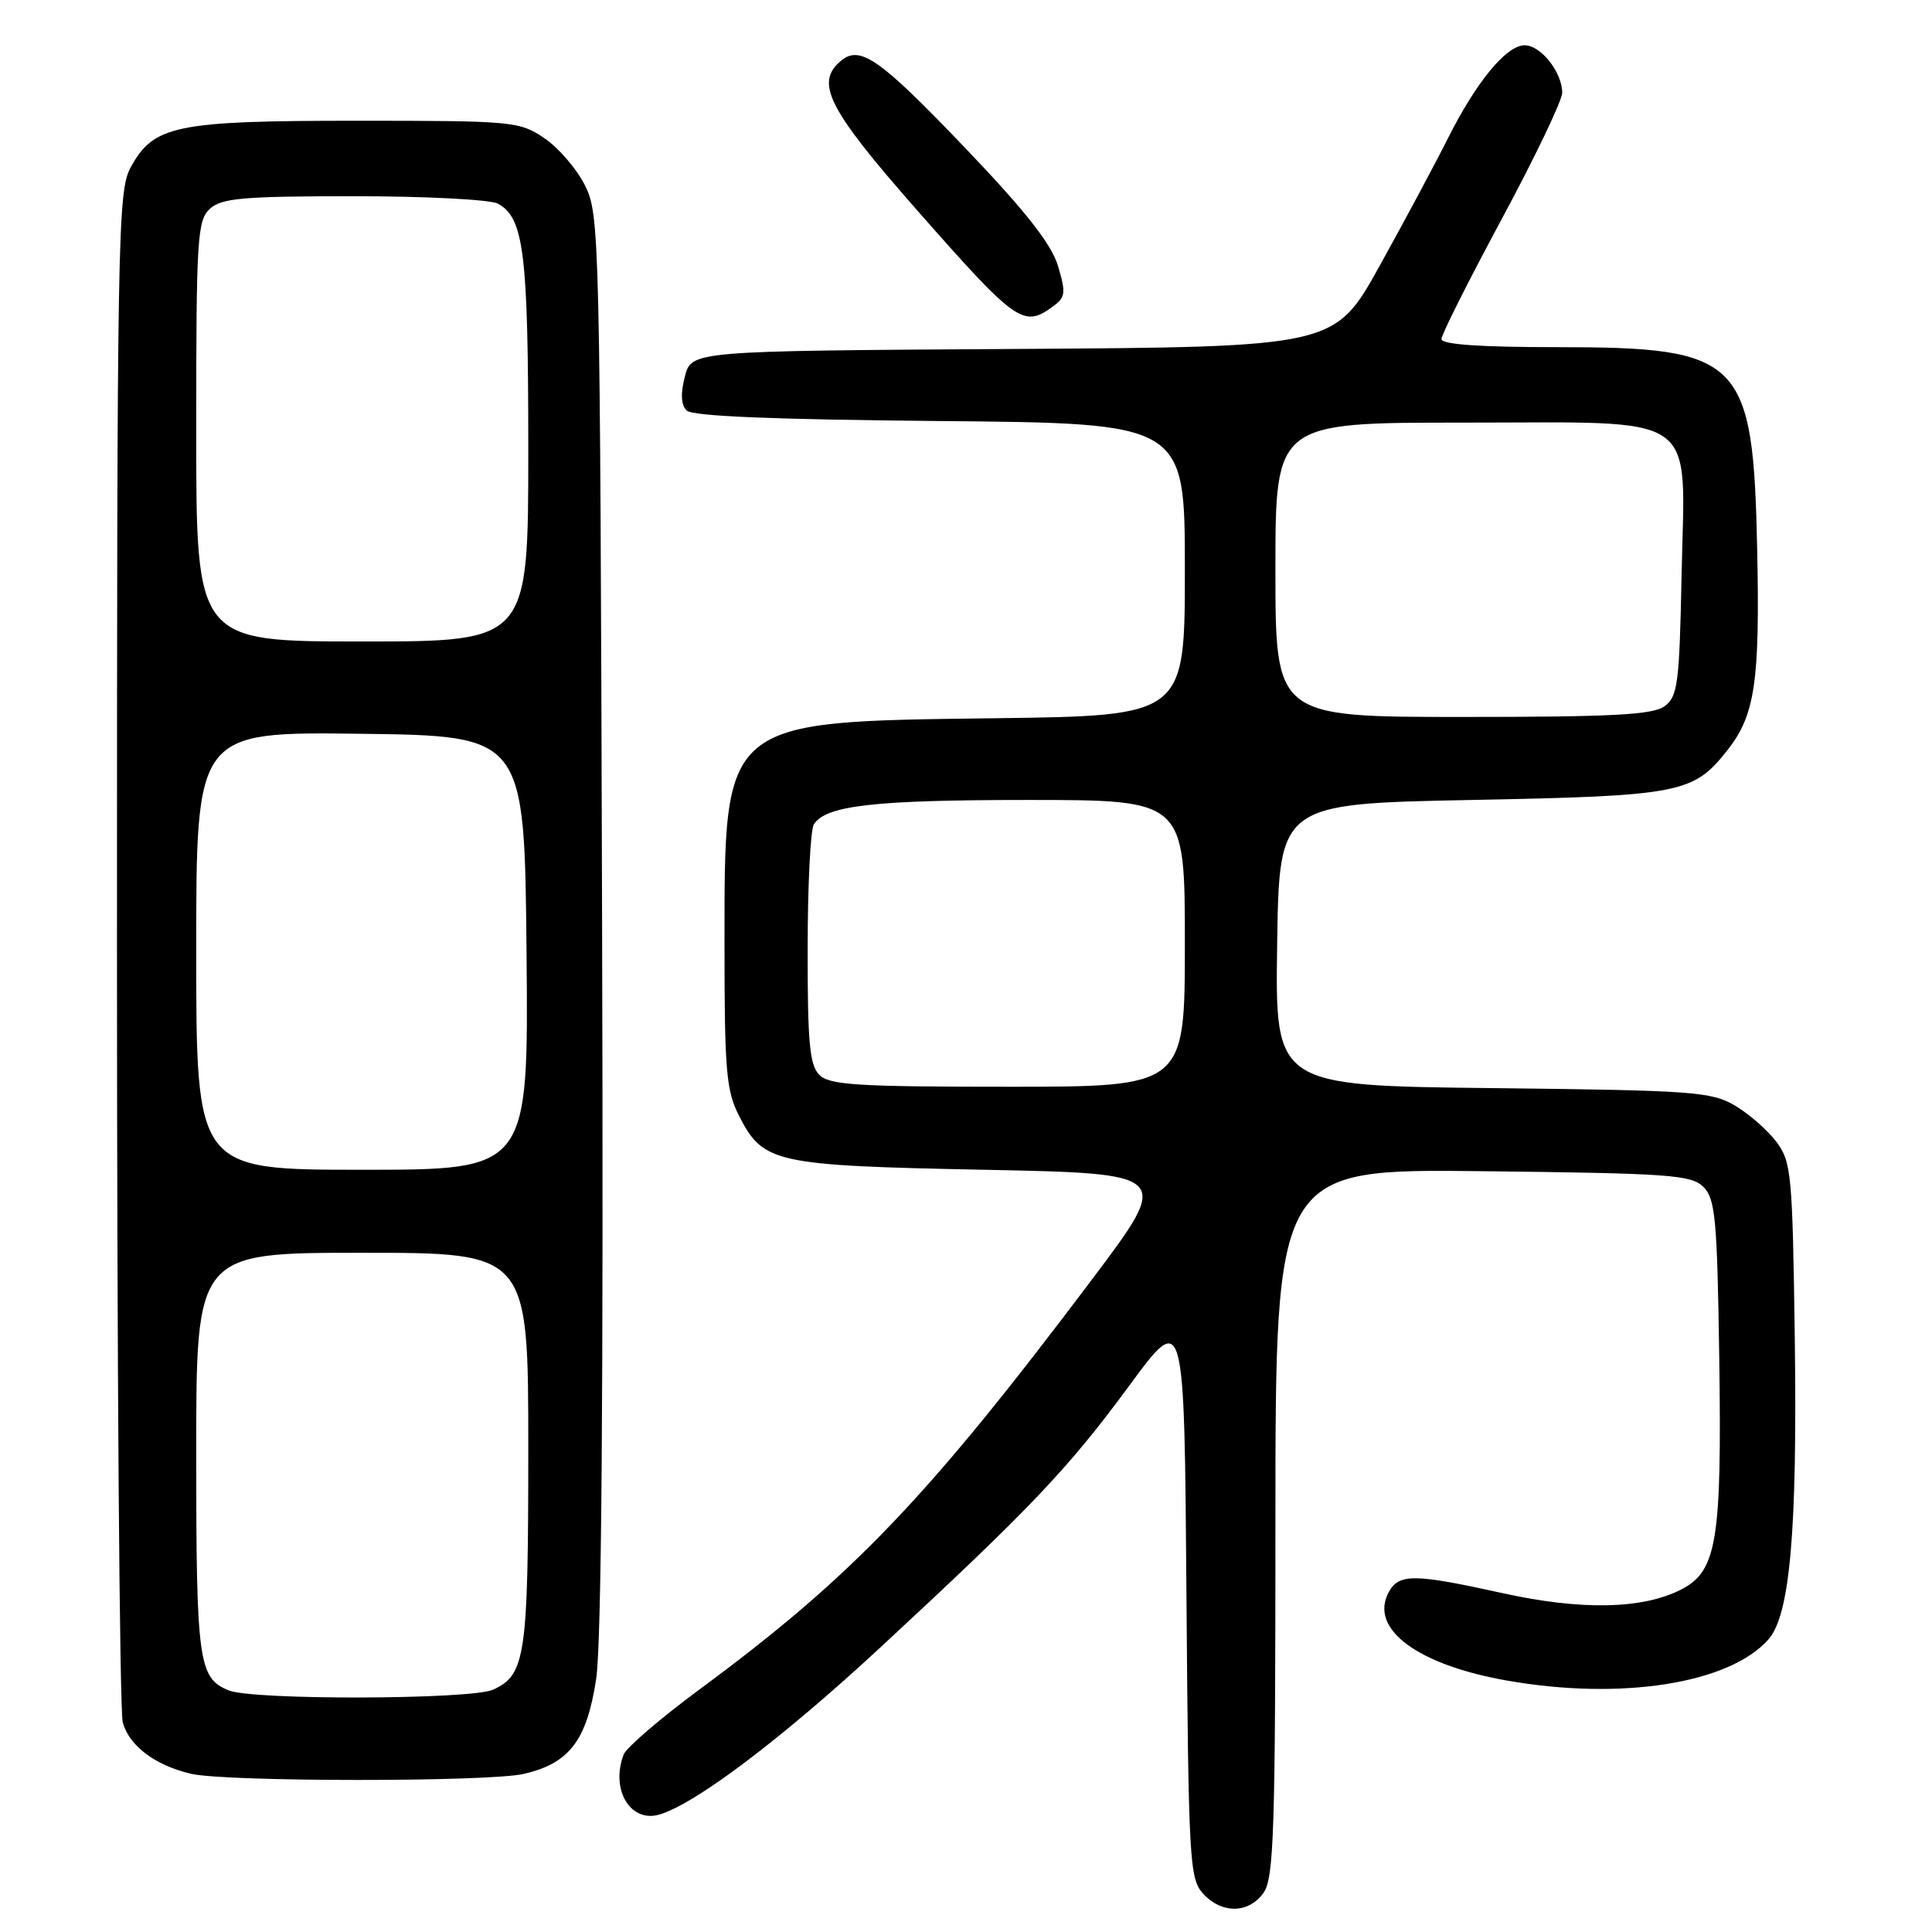 <?xml version="1.0" encoding="UTF-8" standalone="no"?>
<!DOCTYPE svg PUBLIC "-//W3C//DTD SVG 1.1//EN" "http://www.w3.org/Graphics/SVG/1.1/DTD/svg11.dtd" >
<svg xmlns="http://www.w3.org/2000/svg" xmlns:xlink="http://www.w3.org/1999/xlink" version="1.1" viewBox="0 0 256 256">
 <g >
 <path fill="currentColor"
d=" M 167.44 250.78 C 168.80 248.84 169.00 242.49 169.00 201.72 C 169.00 154.88 169.00 154.88 196.47 155.19 C 221.24 155.47 224.11 155.67 225.72 157.28 C 227.29 158.86 227.54 161.50 227.81 179.97 C 228.16 204.13 227.50 208.17 222.80 210.60 C 217.69 213.24 209.55 213.41 199.05 211.09 C 187.32 208.50 185.35 208.49 184.00 211.00 C 181.40 215.85 187.84 220.62 199.78 222.70 C 214.88 225.34 229.14 223.08 234.32 217.24 C 237.18 214.01 238.16 202.92 237.82 177.47 C 237.52 155.58 237.37 153.97 235.40 151.32 C 234.24 149.77 231.76 147.60 229.90 146.50 C 226.75 144.65 224.37 144.48 197.73 144.18 C 168.96 143.86 168.96 143.86 169.23 125.18 C 169.50 106.50 169.50 106.50 195.00 106.00 C 222.71 105.46 224.39 105.13 228.91 99.38 C 232.54 94.78 233.20 90.33 232.84 72.98 C 232.31 47.50 230.84 46.00 206.25 46.00 C 196.10 46.00 191.00 45.64 191.00 44.93 C 191.00 44.34 194.60 37.18 199.00 29.00 C 203.40 20.82 207.00 13.31 207.00 12.29 C 207.00 9.58 204.17 6.00 202.03 6.00 C 199.60 6.00 195.61 10.84 191.82 18.40 C 190.14 21.75 186.08 29.33 182.80 35.24 C 176.84 45.98 176.84 45.98 134.23 46.24 C 91.63 46.50 91.63 46.50 90.75 49.89 C 90.16 52.15 90.24 53.64 90.98 54.39 C 91.74 55.15 102.40 55.59 124.55 55.79 C 157.00 56.08 157.00 56.08 157.00 75.46 C 157.00 94.85 157.00 94.85 131.75 95.17 C 95.52 95.64 96.00 95.24 96.00 125.29 C 96.00 141.85 96.23 144.53 97.92 147.84 C 101.12 154.12 102.58 154.44 130.38 155.00 C 155.25 155.50 155.25 155.50 144.72 169.50 C 122.85 198.56 112.98 208.87 92.66 223.88 C 87.51 227.69 83.00 231.56 82.64 232.48 C 80.87 237.10 83.51 241.56 87.36 240.44 C 92.15 239.04 103.60 230.38 116.65 218.30 C 136.63 199.78 141.49 194.67 149.64 183.60 C 156.93 173.69 156.93 173.69 157.21 211.24 C 157.48 246.54 157.61 248.92 159.40 250.90 C 161.88 253.63 165.48 253.58 167.44 250.78 Z  M 69.41 235.05 C 75.44 233.65 77.75 230.63 78.99 222.50 C 79.71 217.81 79.97 184.68 79.78 122.00 C 79.51 30.78 79.45 28.40 77.50 24.54 C 76.40 22.35 73.97 19.54 72.10 18.29 C 68.83 16.08 67.94 16.00 47.32 16.00 C 23.27 16.00 20.36 16.60 17.32 22.17 C 15.60 25.32 15.50 30.76 15.50 125.50 C 15.50 180.50 15.84 226.73 16.27 228.24 C 17.13 231.34 20.53 233.90 25.28 235.03 C 29.86 236.12 64.73 236.13 69.41 235.05 Z  M 139.50 40.62 C 141.19 39.39 141.26 38.82 140.19 35.24 C 139.32 32.34 135.93 28.02 127.95 19.67 C 116.62 7.81 113.98 5.94 111.45 8.04 C 107.94 10.95 109.68 14.39 121.45 27.78 C 134.67 42.80 135.61 43.47 139.50 40.62 Z  M 108.57 142.43 C 107.28 141.14 107.00 138.16 107.02 125.68 C 107.02 117.33 107.39 109.93 107.84 109.23 C 109.43 106.73 115.81 106.00 136.24 106.00 C 157.00 106.00 157.00 106.00 157.00 125.00 C 157.00 144.00 157.00 144.00 133.57 144.00 C 113.61 144.00 109.91 143.77 108.57 142.43 Z  M 169.00 75.50 C 169.00 56.00 169.00 56.00 193.81 56.00 C 225.74 56.00 223.25 54.27 222.82 76.18 C 222.53 90.64 222.31 92.30 220.56 93.58 C 219.01 94.72 213.64 95.00 193.81 95.00 C 169.00 95.00 169.00 95.00 169.00 75.50 Z  M 30.32 223.99 C 26.30 222.37 26.00 220.22 26.00 192.57 C 26.00 166.00 26.00 166.00 48.00 166.00 C 70.00 166.00 70.00 166.00 70.00 191.95 C 70.00 219.46 69.64 221.93 65.34 223.89 C 62.44 225.21 33.55 225.30 30.32 223.99 Z  M 26.00 125.98 C 26.00 96.96 26.00 96.96 47.75 97.23 C 69.50 97.50 69.50 97.50 69.77 126.25 C 70.03 155.00 70.03 155.00 48.02 155.00 C 26.00 155.00 26.00 155.00 26.00 125.98 Z  M 26.00 57.15 C 26.00 31.45 26.14 29.18 27.83 27.65 C 29.38 26.25 32.26 26.00 46.89 26.00 C 56.37 26.00 64.95 26.44 65.96 26.98 C 69.42 28.83 70.00 33.50 70.00 59.65 C 70.00 85.00 70.00 85.00 48.00 85.00 C 26.00 85.00 26.00 85.00 26.00 57.15 Z "/>
</g>
</svg>